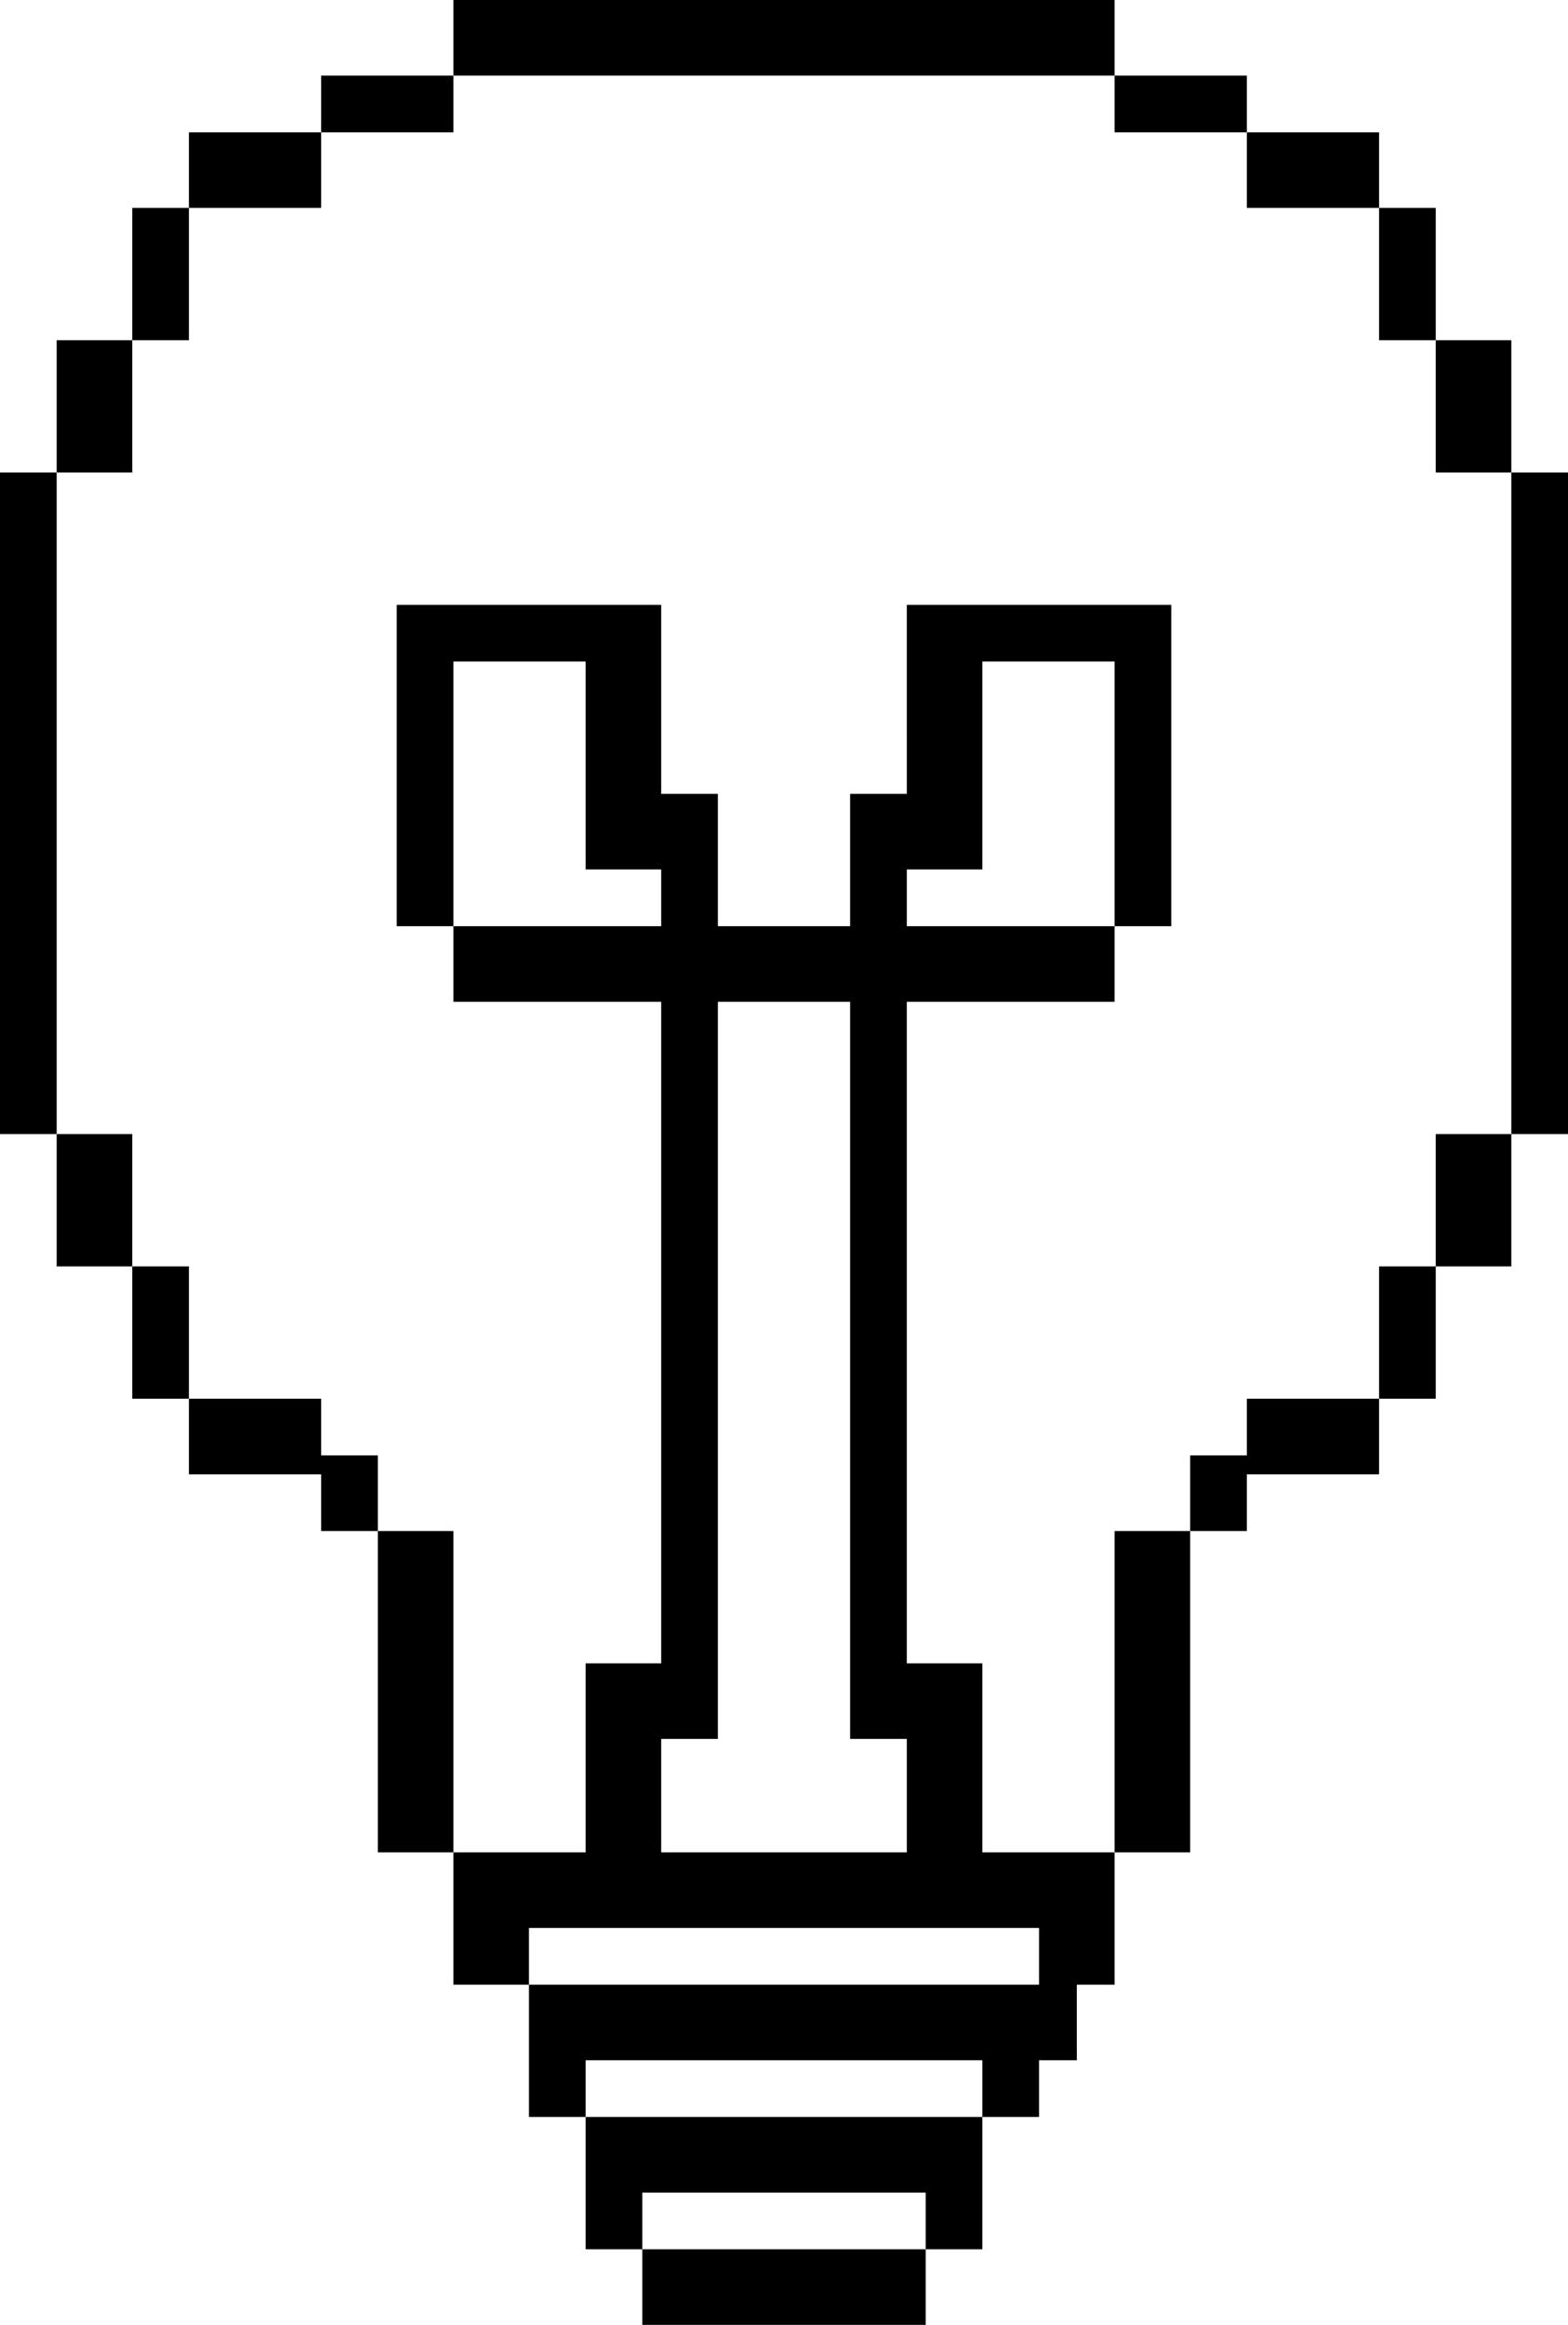 <svg viewBox="0 0 83 123" xmlns="http://www.w3.org/2000/svg">
  <path d="M52 114v5h-3v-3H34v3h-3v-7h21v2zm-22.5-9H28v7h3v-3h21v3h3v-3h2v-4H29.5zM56 98h3v7h-4v-3H28v-4h28zM45 53h-7v39h-3V53H24v-4h11v-7h3v7h7v-7h3v7h11v4H48v39h-3V53zM24 0h35v4H24V0zm35 4h7v3h-7V4zm7 3h7v4h-7V7zm0 67h7v4h-7v-4zm-3 3h3v4h-3v-4zm-4 4h4v17h-4V81zm-42-4h3v4h-3v-4zm3 4h4v17h-4V81zm4 17h4v7h-4v-7zm7-10h4v10h-4V88zm0-56h4v14h-4V32zm-10 0h3v17h-3V32zm3 0h7v3h-7v-3zm24 56h4v10h-4V88zm0-56h4v14h-4V32zm11 0h3v17h-3V32zm-7 0h7v3h-7v-3zm-18 87h15v4H34v-4zM73 11h3v7h-3v-7zm0 56h3v7h-3v-7zM7 67h3v7H7v-7zm69-49h4v7h-4v-7zm0 42h4v7h-4v-7zM3 60h4v7H3v-7zm77-35h3v35h-3V25zM17 4h7v3h-7V4zm-7 3h7v4h-7V7zm0 67h7v4h-7v-4zM7 11h3v7H7v-7zm-4 7h4v7H3v-7zm-3 7h3v35H0V25z" fill-rule="evenodd"/>
</svg>
